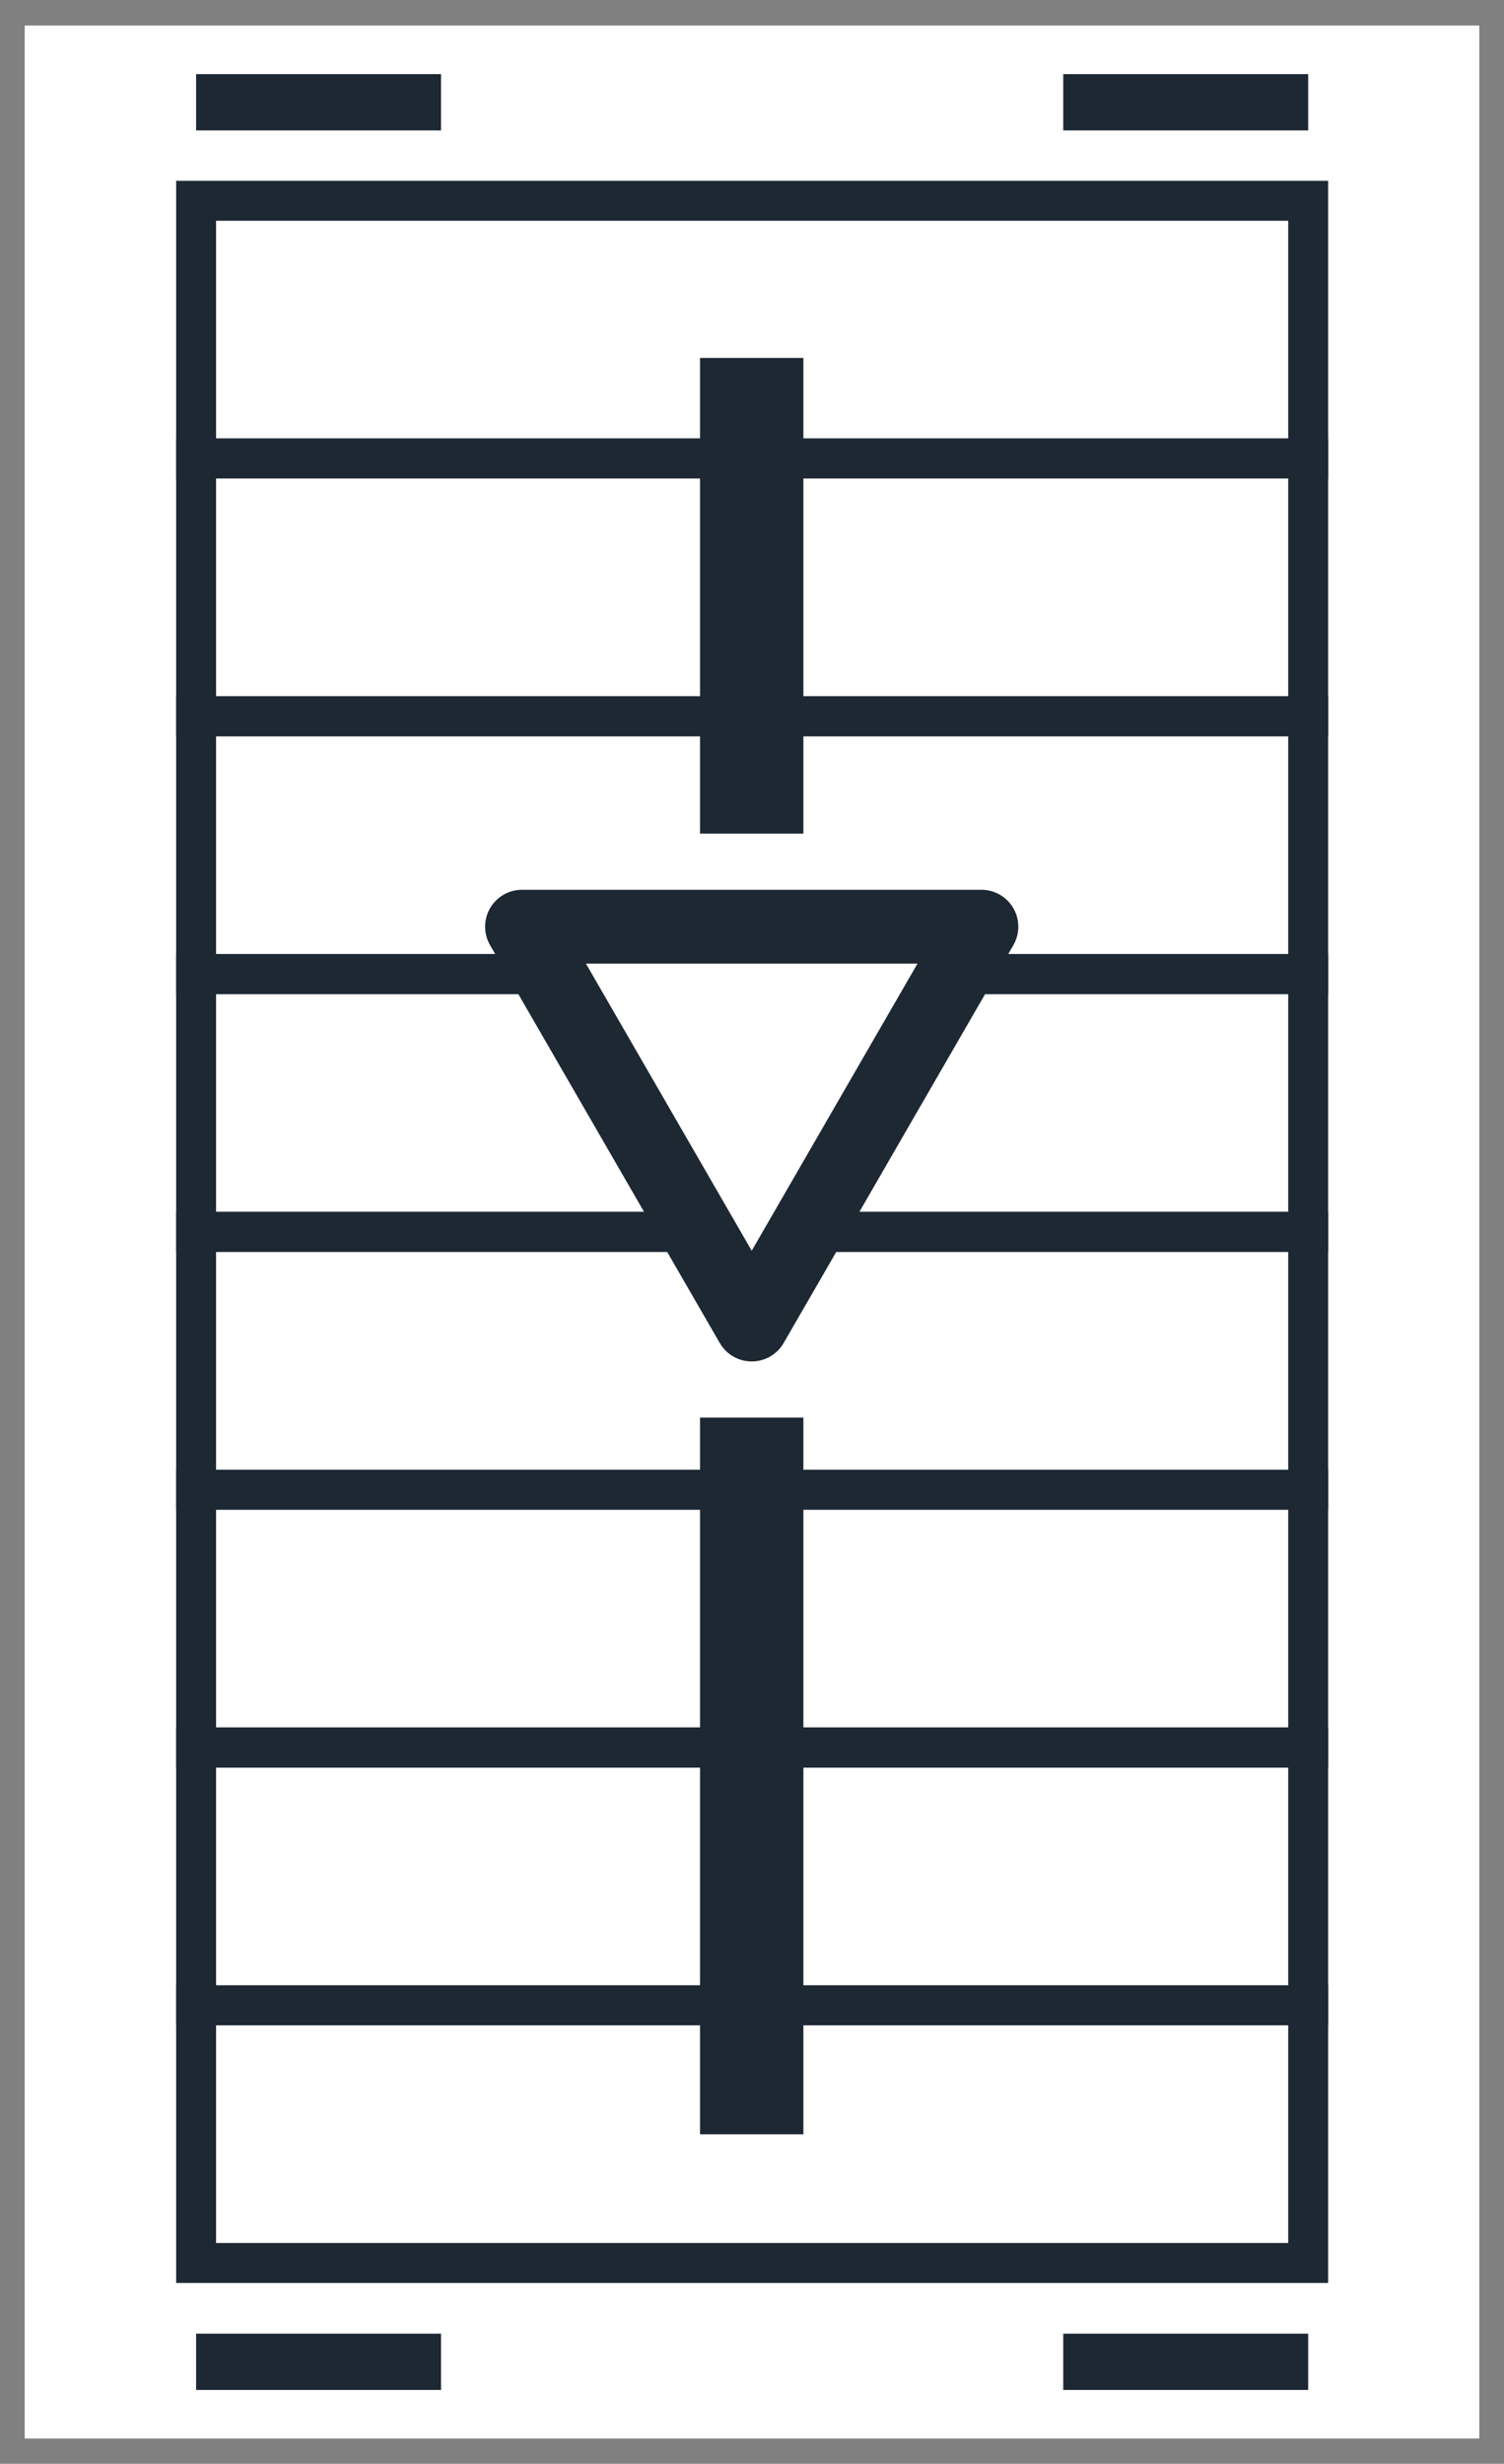 <?xml version="1.0" encoding="UTF-8"?><svg id="Layer_4" xmlns="http://www.w3.org/2000/svg" viewBox="0 0 52.38 85.77"><rect x="0" y="0" width="52.38" height="85.77" fill="#808080" stroke="none"/><defs><style>.cls-1,.cls-2{fill:#fff;}.cls-3{fill:none;stroke-miterlimit:10;stroke-width:1.39px;}.cls-3,.cls-2{stroke:#1d2833;}.cls-2{stroke-linejoin:round;stroke-width:2.57px;}.cls-4{fill:#1d2833;}</style></defs><rect class="cls-1" x=".86" y=".89" width="50.66" height="84"/><g><rect class="cls-3" x="6.83" y="6.99" width="38.73" height="8.97"/><rect class="cls-3" x="6.83" y="15.96" width="38.73" height="8.97"/><rect class="cls-3" x="6.83" y="24.94" width="38.73" height="8.97"/><rect class="cls-3" x="6.83" y="33.91" width="38.73" height="8.97"/><rect class="cls-3" x="6.83" y="42.89" width="38.73" height="8.97"/><rect class="cls-3" x="6.83" y="51.86" width="38.73" height="8.97"/><rect class="cls-3" x="6.83" y="60.84" width="38.73" height="8.97"/><rect class="cls-3" x="6.83" y="69.81" width="38.73" height="8.97"/></g><rect class="cls-4" x="6.83" y="81.24" width="8.53" height="1.96"/><rect class="cls-4" x="37.03" y="81.24" width="8.53" height="1.96"/><rect class="cls-4" x="6.83" y="2.58" width="8.53" height="1.96"/><rect class="cls-4" x="37.03" y="2.58" width="8.53" height="1.96"/><rect class="cls-4" x="24.38" y="49.35" width="3.6" height="24.95"/><rect class="cls-4" x="24.38" y="12.46" width="3.6" height="16.56"/><polygon class="cls-2" points="26.18 46.11 18.18 32.26 34.18 32.26 26.18 46.11"/></svg>